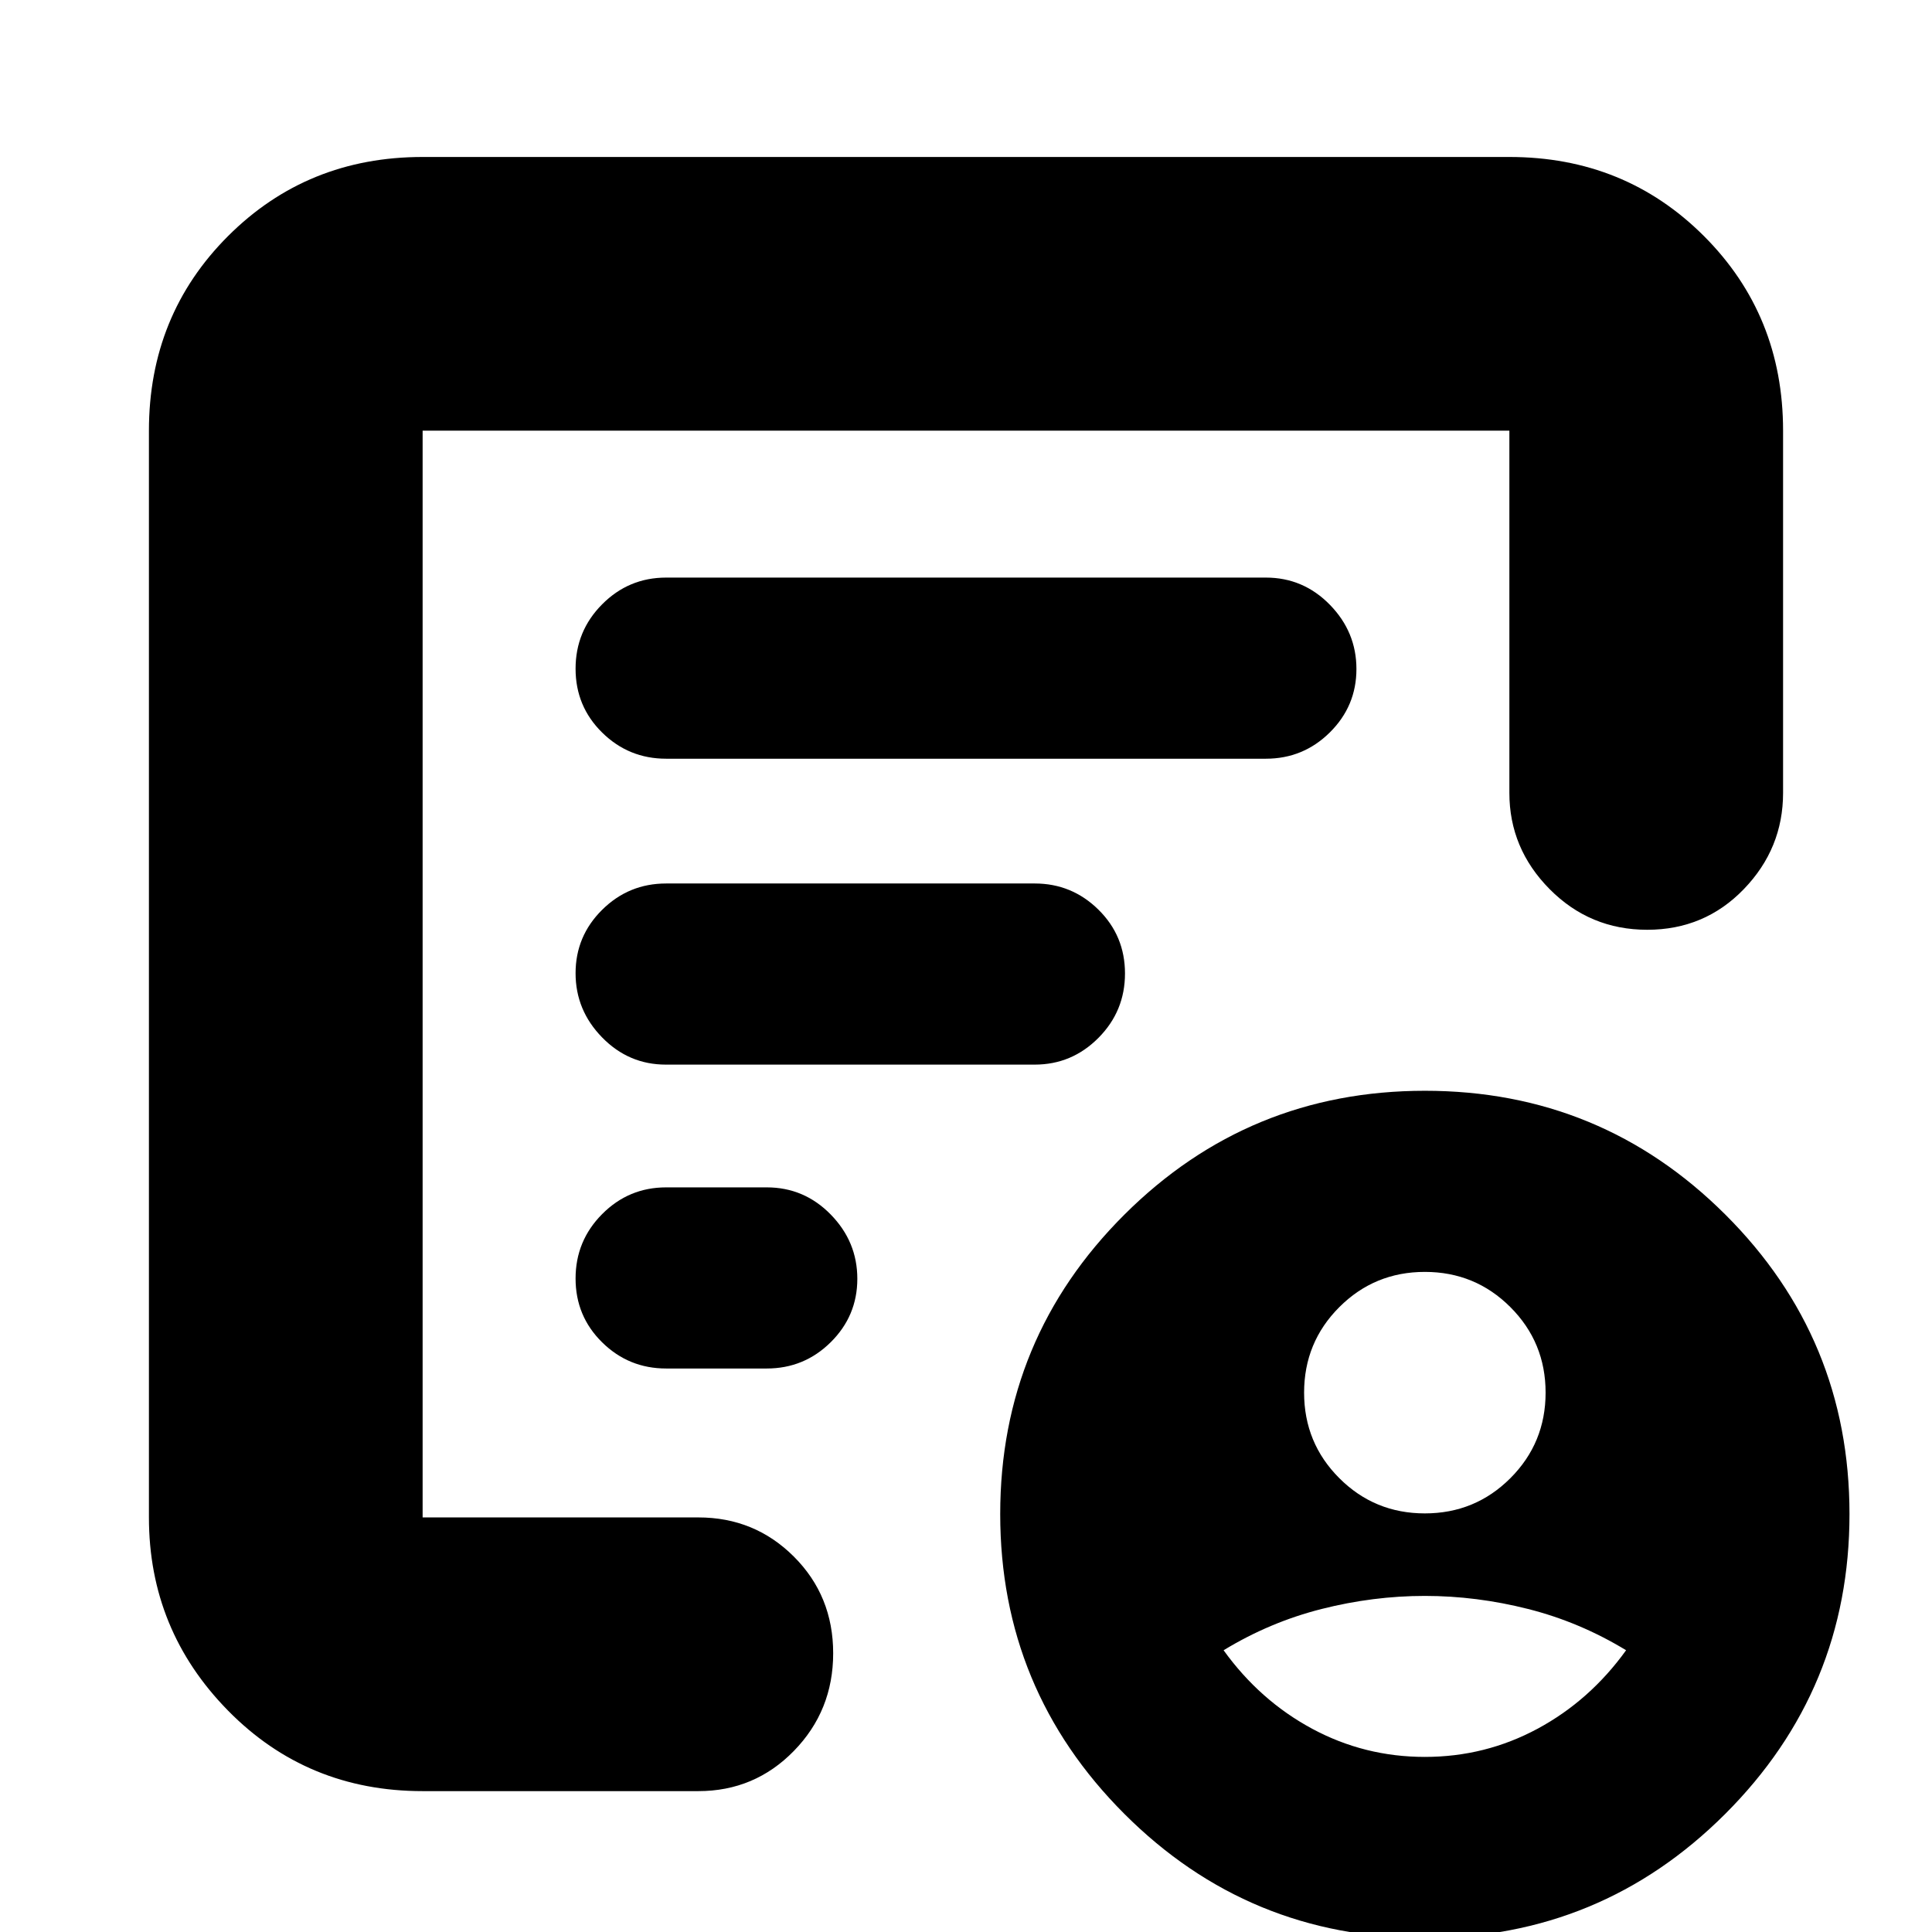 <svg xmlns="http://www.w3.org/2000/svg" height="24" viewBox="0 -960 960 960" width="24"><path d="M708-208q25 0 42.5-17.5T768-268q0-25-17.5-42.5T708-328q-25 0-42.5 17.5T648-268q0 25 17.5 42.5T708-208Zm0 121q30 0 56-14t44-39q-23-14-48.67-20.5T708-167q-25.66 0-51.33 6.5Q631-154 608-140q18 25 44 39t56 14ZM210-70q-57.37 0-96.69-40.01Q74-150.02 74-206v-540q0-57.38 39.31-96.69Q152.63-882 210-882h540q57.38 0 96.69 39.31Q886-803.38 886-746v180q0 27.6-19.5 47.8-19.5 20.2-48 20.2T770-518.2q-20-20.2-20-47.8v-180H210v540h137q28 0 47.5 19.5t19.5 48q0 28.5-19.5 48.5T347-70H210Zm0-137v1.47V-746v251-2 290Zm76-117.72Q286-306 299.2-293t31.8 13h50q18.6 0 31.8-13.08t13.2-31.5q0-18.42-13.2-31.92T381-370h-50q-18.6 0-31.8 13.28t-13.2 32Zm0-151.7q0 18.42 13.2 31.92t31.65 13.5h183.3q18.45 0 31.65-13.28t13.2-32Q559-495 545.8-508t-31.64-13H331q-18.6 0-31.8 13.08t-13.2 31.5Zm0-151.3Q286-609 299.2-596t31.8 13h298q18.6 0 31.8-13.08t13.2-31.5q0-18.42-13.2-31.92T629-673H331q-18.6 0-31.8 13.28t-13.2 32ZM707.96 3q-87.58 0-149.27-61.69Q497-120.38 497-207.67q0-87.29 61.73-148.81Q620.46-418 708.04-418q87.58 0 149.27 61.52Q919-294.96 919-207.67q0 87.29-61.73 148.98Q795.54 3 707.96 3Z"/></svg>